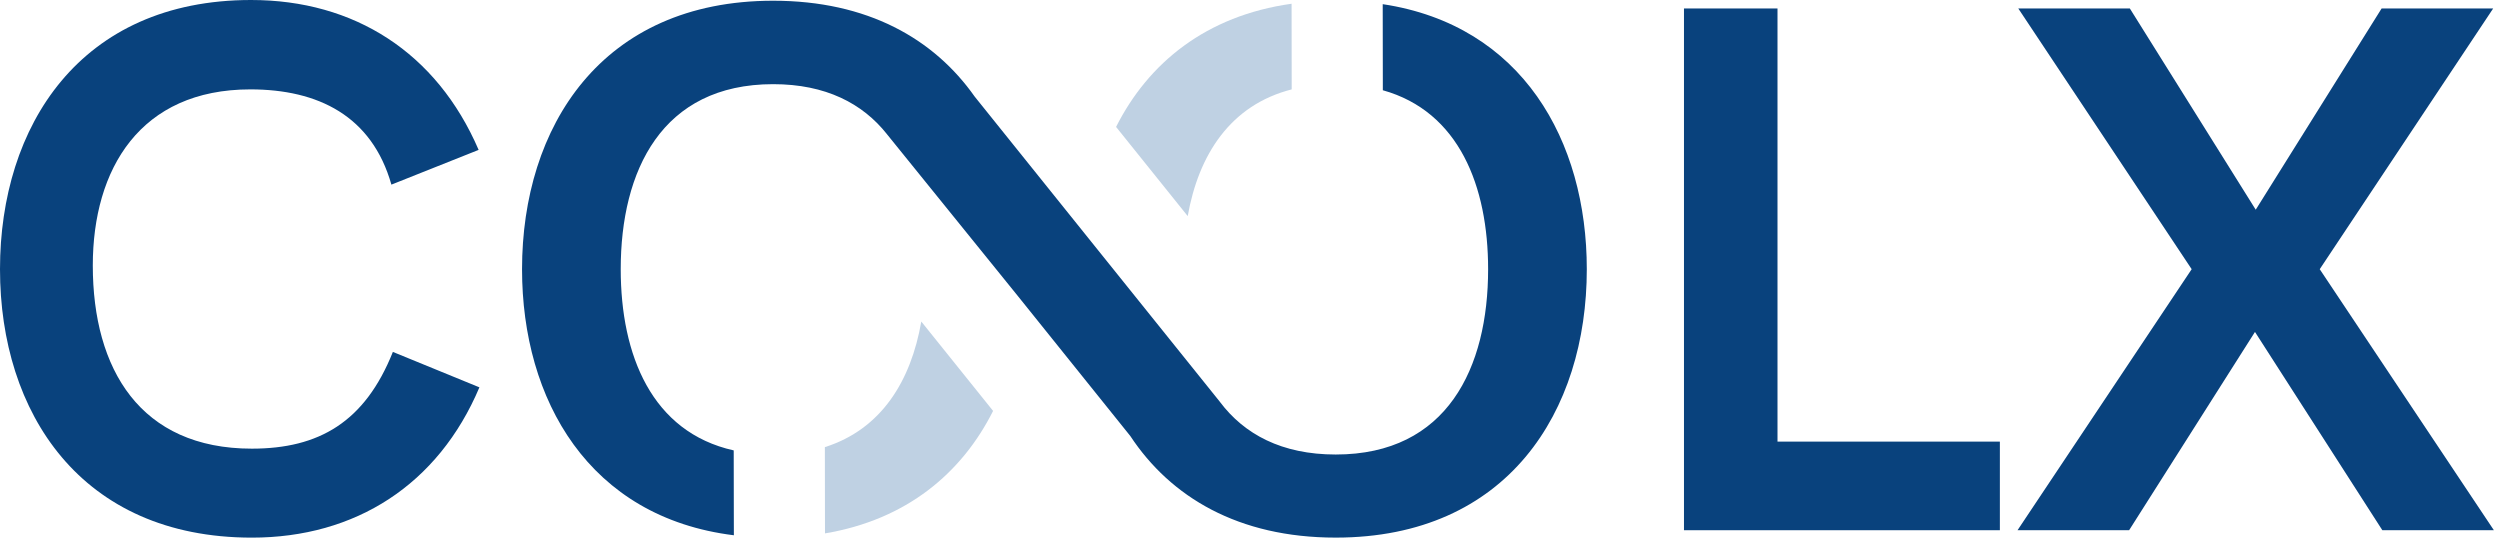 <svg width="93" height="20" viewBox="0 0 93 20" fill="none" xmlns="http://www.w3.org/2000/svg">
<path d="M0 10.014C0 4.697 2.972 0 9.341 0C13.176 0 16.244 1.951 17.805 5.576L14.56 6.868C13.835 4.313 11.834 3.325 9.314 3.325C5.219 3.325 3.452 6.278 3.452 9.877C3.452 13.737 5.219 16.69 9.369 16.69C11.863 16.69 13.574 15.701 14.615 13.091L17.834 14.409C16.3 18.035 13.218 20 9.369 20C2.999 19.999 0 15.343 0 10.014Z" fill="#09427D"/>
<path d="M44.183 8.039L41.518 4.721C42.719 2.34 44.868 0.584 48.047 0.139L48.051 3.116V3.325C45.765 3.91 44.587 5.761 44.183 8.039Z" fill="#BFD1E3"/>
<path d="M34.272 11.961L36.943 15.286C35.778 17.605 33.72 19.334 30.69 19.842L30.688 18.924L30.685 16.633C32.793 15.966 33.89 14.161 34.272 11.961Z" fill="#BFD1E3"/>
<path d="M59.029 10.014C59.029 15.302 56.084 19.999 49.688 19.999C46.063 19.999 43.547 18.49 42.047 16.219L37.848 10.992L32.996 4.994L32.992 4.988C32.088 3.849 30.718 3.131 28.762 3.131C24.611 3.131 23.091 6.359 23.091 10.014C23.091 13.21 24.247 16.074 27.294 16.755L27.298 19.064L27.3 19.912C21.915 19.247 19.42 14.881 19.42 10.014C19.42 4.724 22.366 0.027 28.762 0.027C32.272 0.027 34.742 1.442 36.258 3.593L40.405 8.756L45.377 14.944L45.384 14.954C46.285 16.151 47.678 16.908 49.688 16.908C53.839 16.908 55.358 13.681 55.358 10.014C55.358 6.929 54.276 4.149 51.441 3.357V2.976L51.437 0.155C56.623 0.936 59.029 5.233 59.029 10.014Z" fill="#09427D"/>
<path d="M62.644 0.315H66.123V16.428H74.395V19.724H62.644V0.315Z" fill="#09427D"/>
<path d="M81.53 10.014L75.08 0.315H79.23L83.913 7.801L88.596 0.315H92.746L86.294 10.014L92.772 19.724H88.623L83.885 12.348L79.203 19.724H75.052L81.53 10.014Z" fill="#09427D"/>
</svg>
